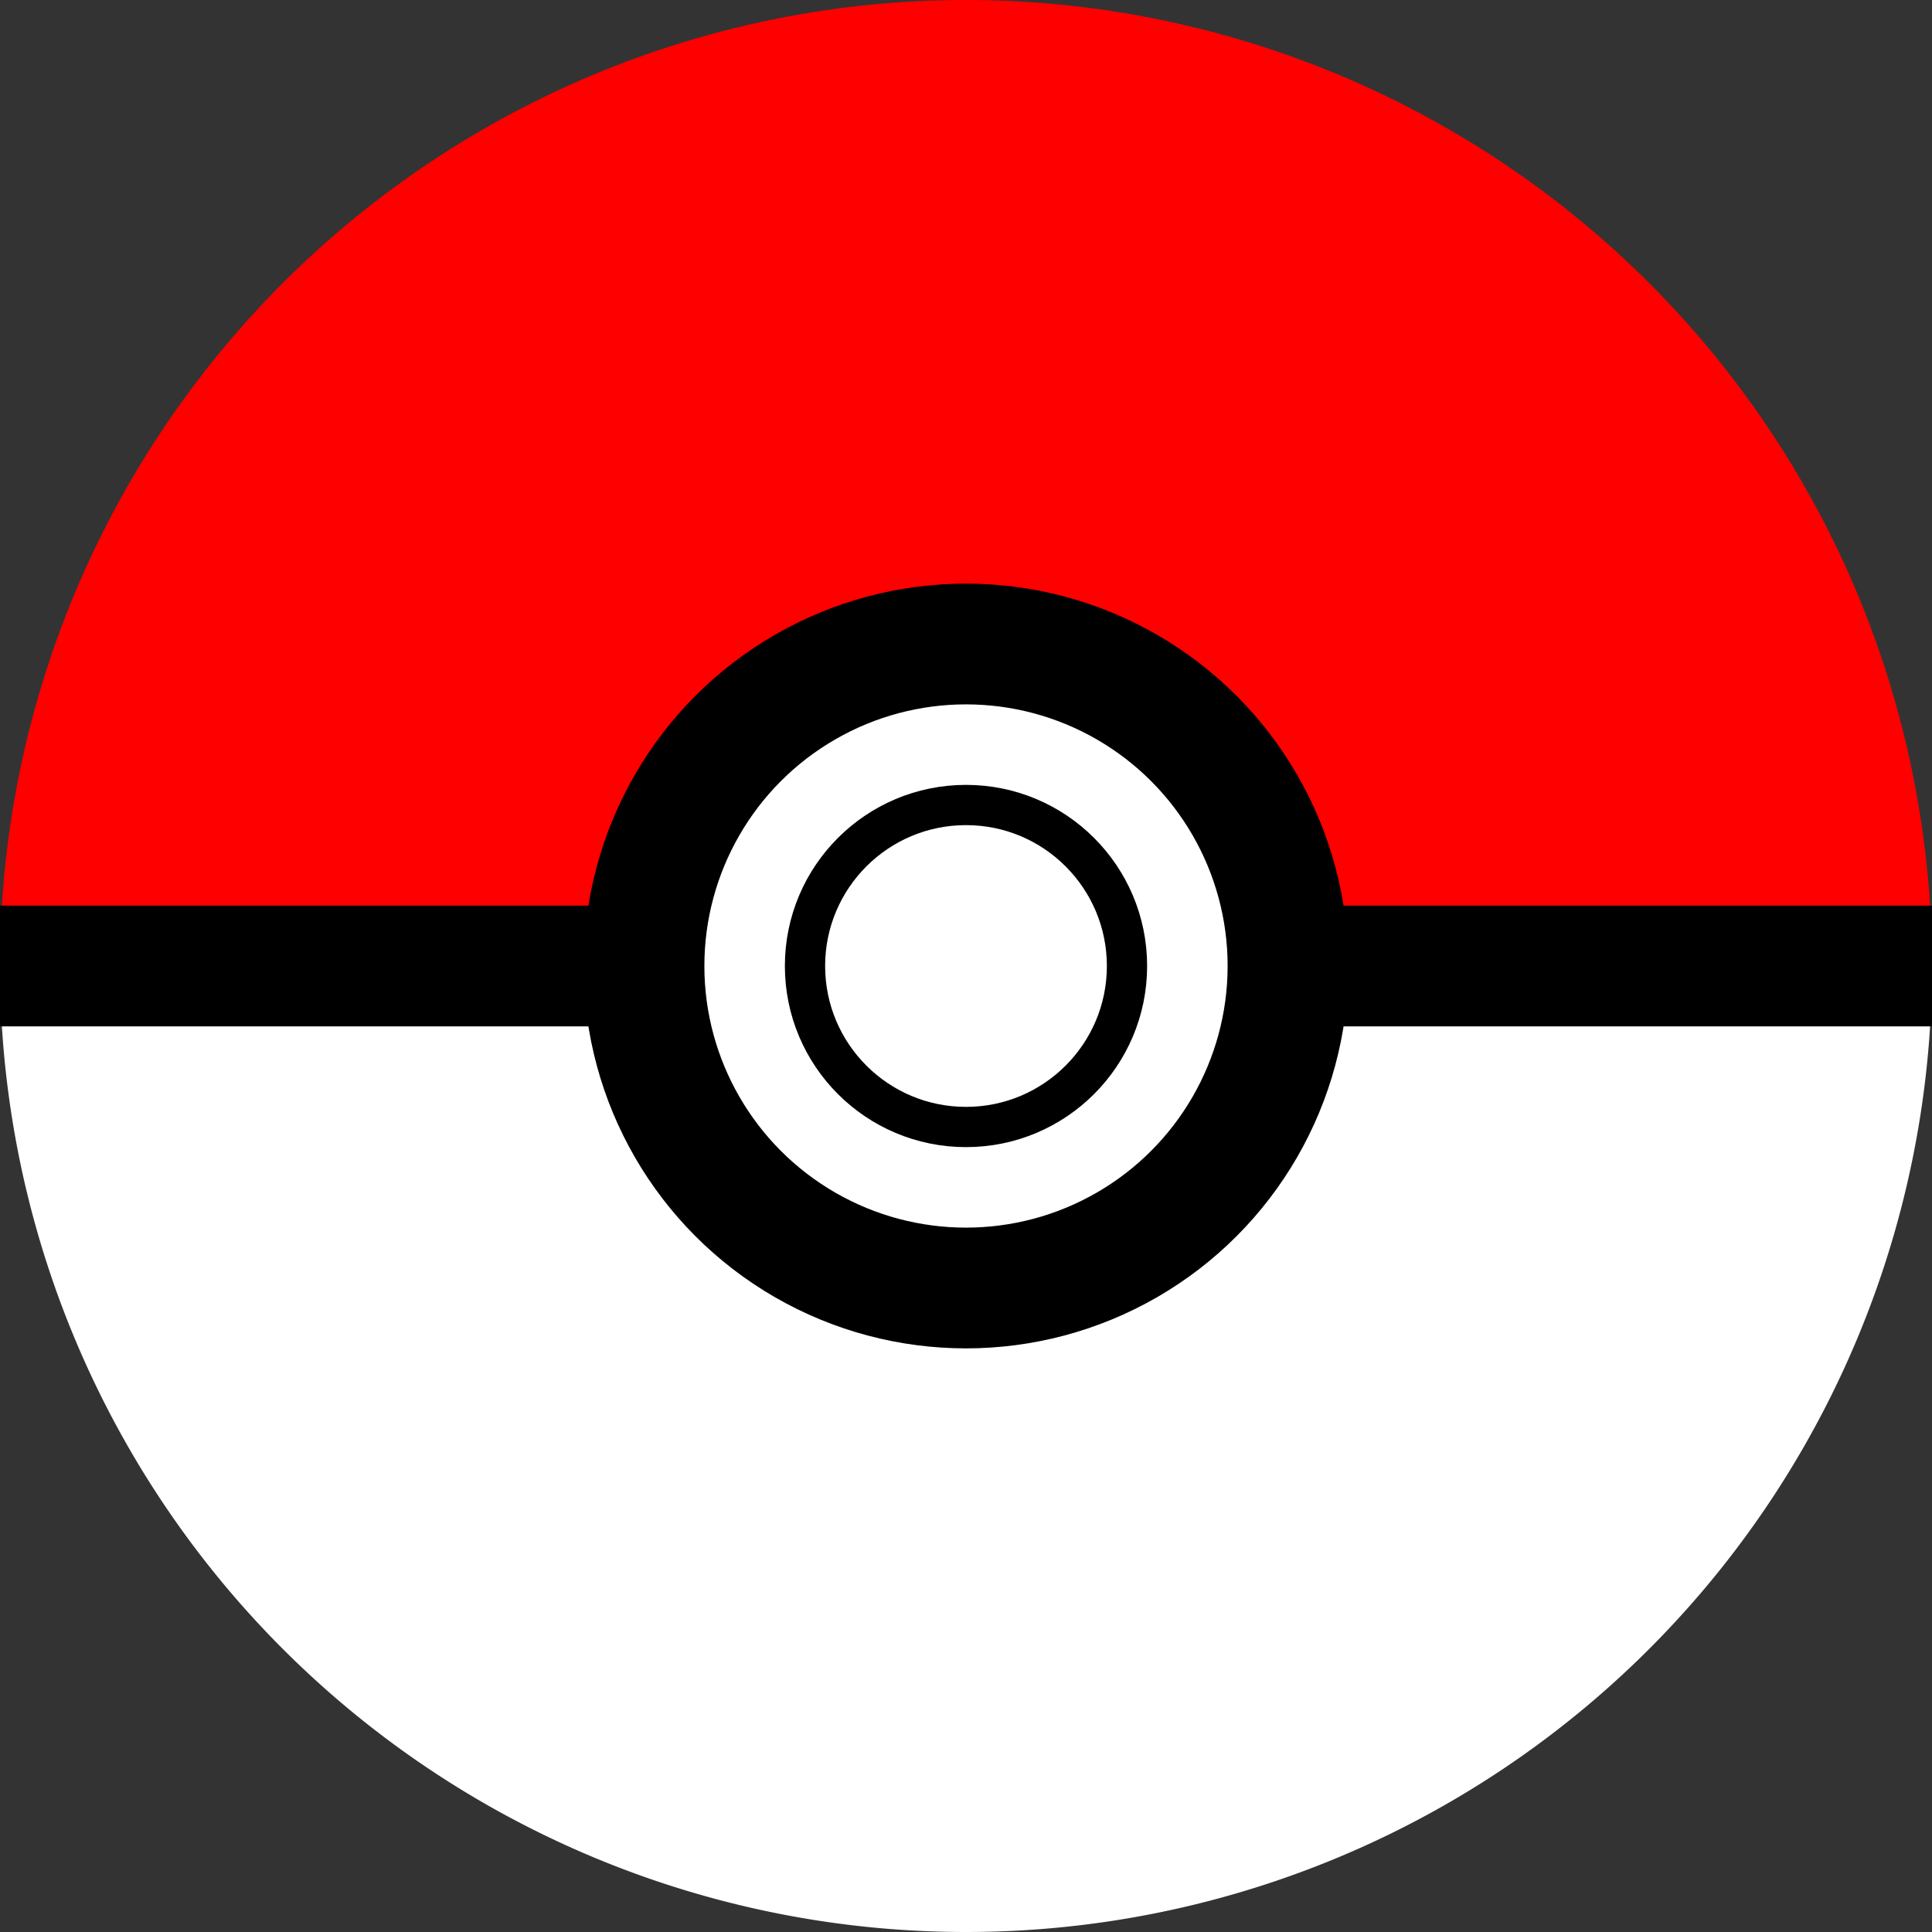 <svg fill="none" xmlns="http://www.w3.org/2000/svg" viewBox="0 0 24 24">
    <rect x="0" y="0" width="24" height="24" fill="#333333" stroke="none"/>
    <path d="M 0 12 A 6 6 0 0 1 24 12 Z" fill="#ff0000" stroke="none" />
    <path d="M 0 12 A 6 6 0 0 0 24 12 Z" fill="#ffffff" stroke="none" />
    <line x1="0" x2="11" y1="12" y2="12" fill="none" stroke="black" stroke-width="1.5" />
    <line x1="13" x2="24" y1="12" y2="12" fill="none" stroke="black" stroke-width="1.5" />
    <circle cx="12" cy="12" r="4" fill="white" stroke="black" stroke-width="1.5" />
    <circle cx="12" cy="12" r="2" fill="none" stroke="black" stroke-width="0.5" />
</svg>